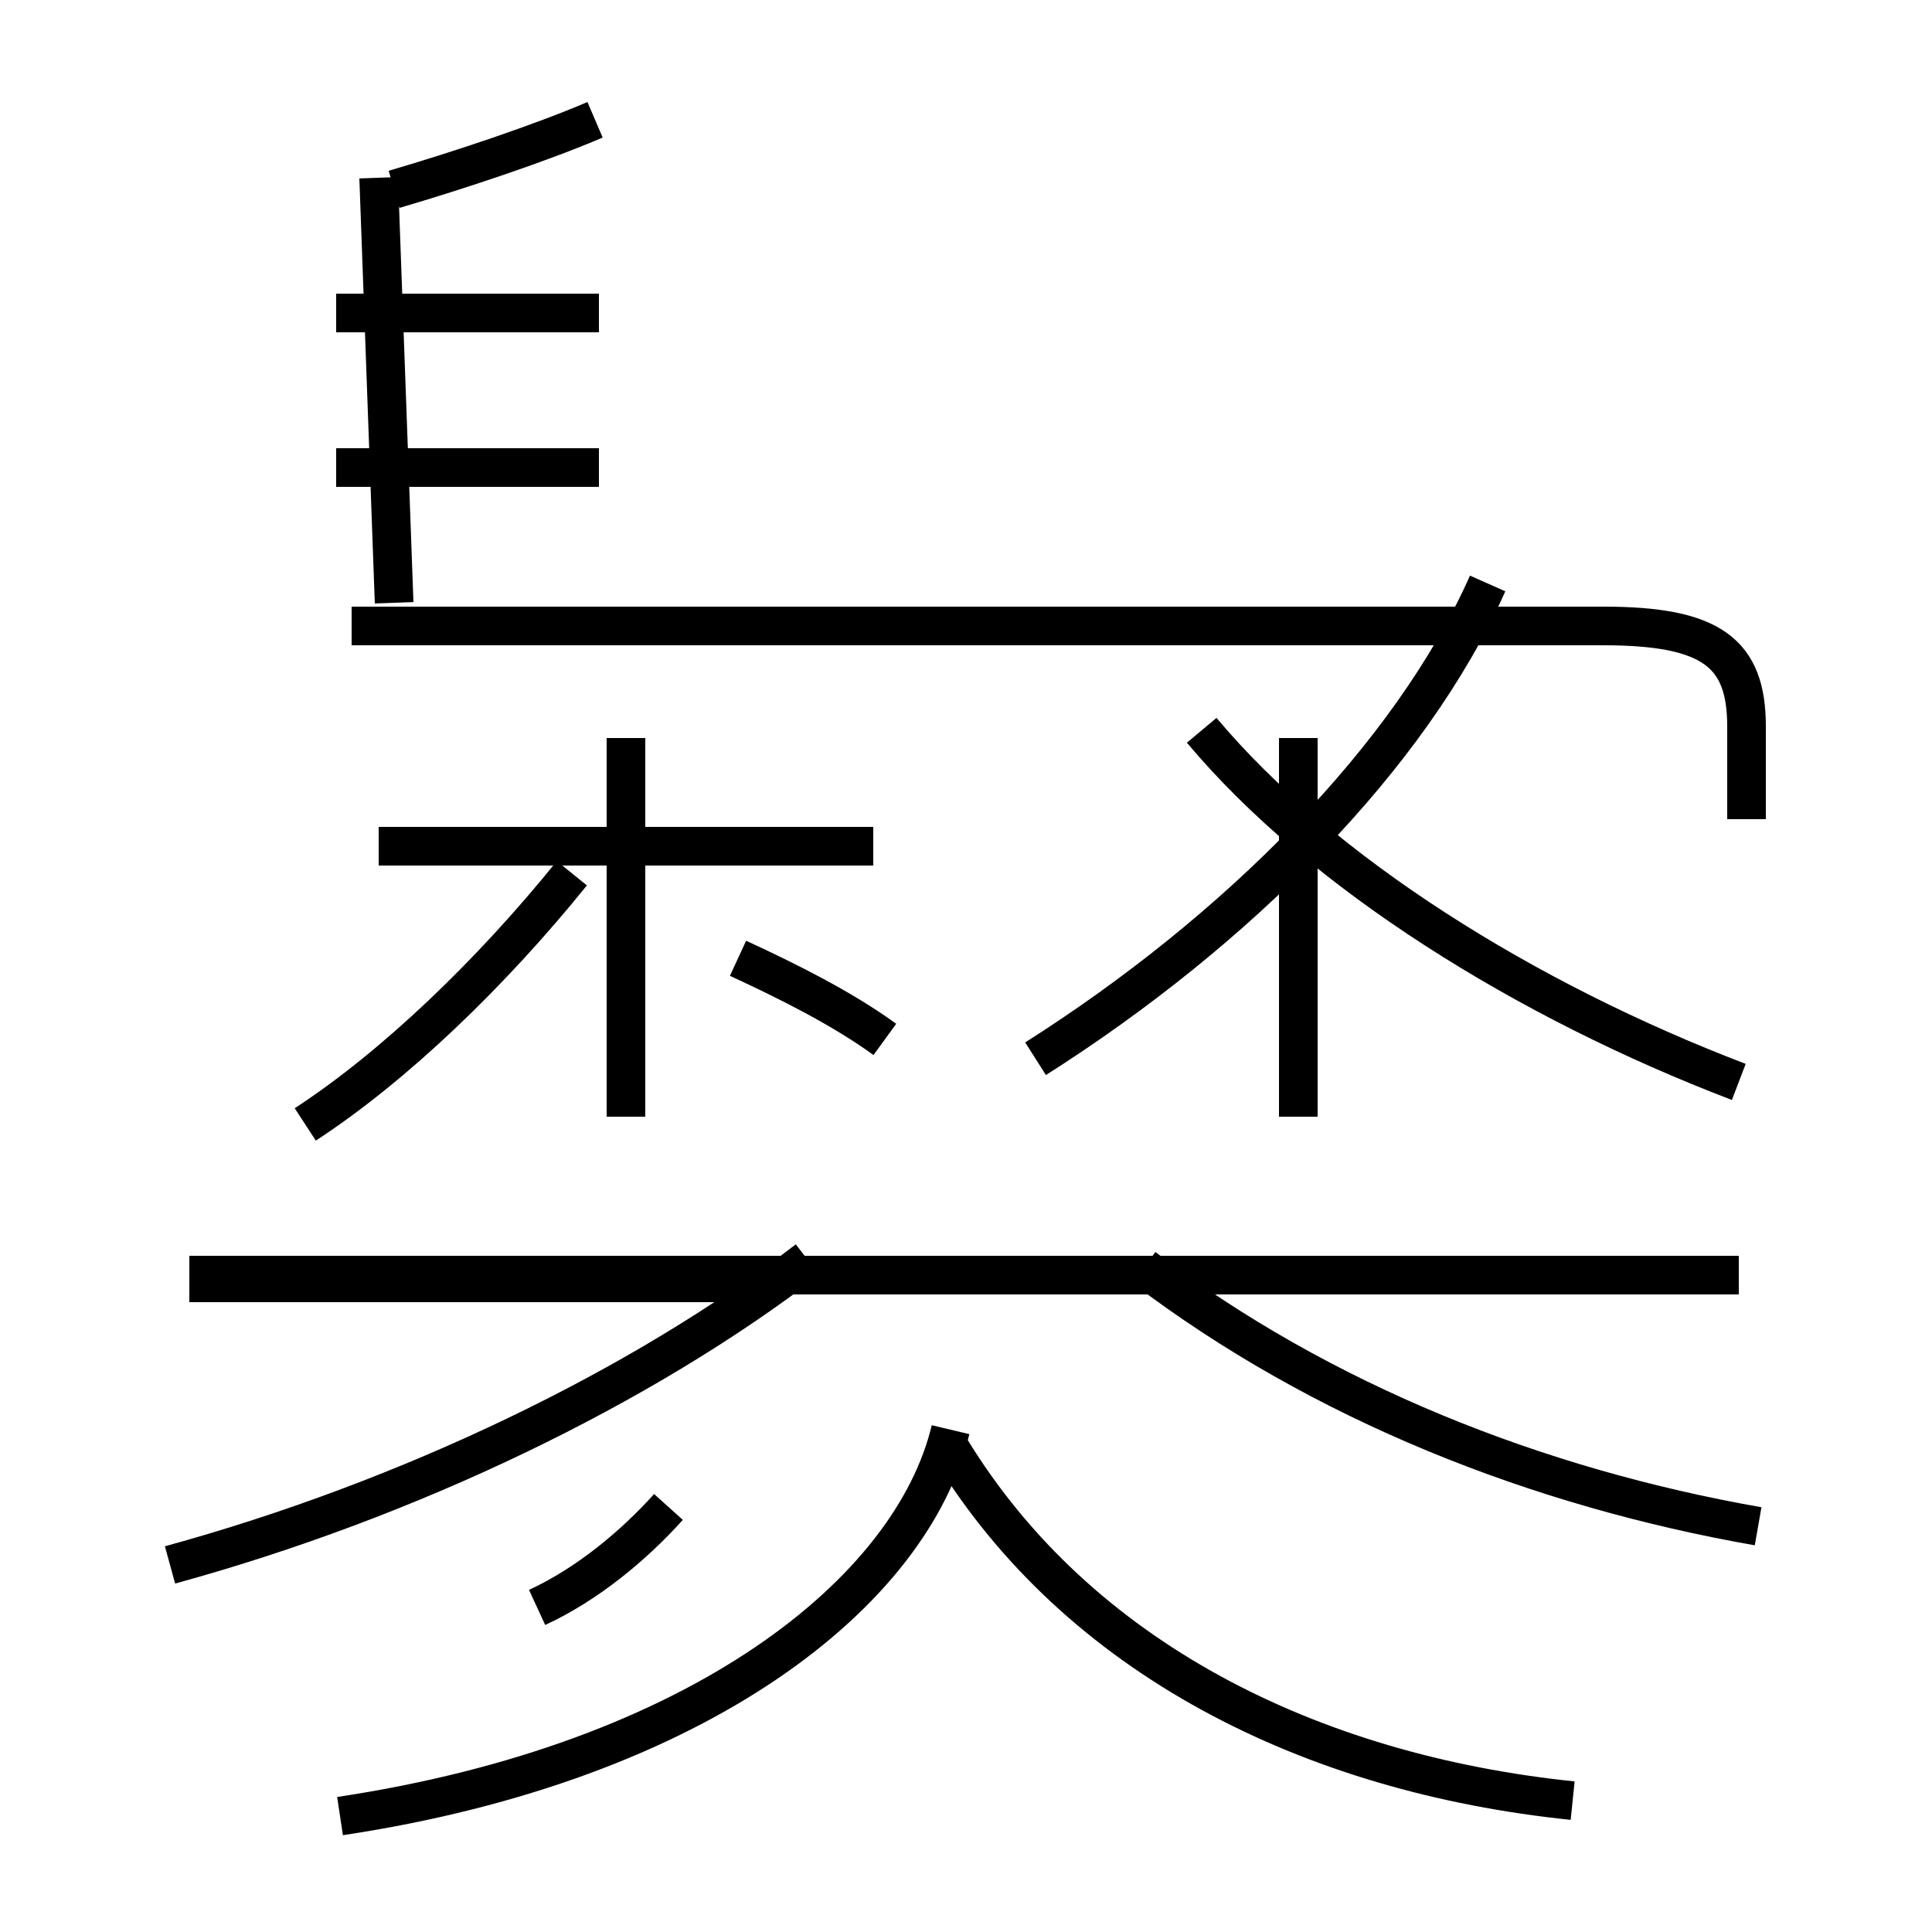 <?xml version='1.0' encoding='utf8'?>
<svg viewBox="0.0 -6.0 50.0 50.0" version="1.1" xmlns="http://www.w3.org/2000/svg">
<rect x="0.0" y="-6.0" width="50.0" height="50.0" fill="#808080" stroke="none"/>
<rect x="-1000" y="-1000" width="2000" height="2000" stroke="white" fill="white"/>
<g style="fill:white;stroke:#000000;  stroke-width:1">
<path d="M 45.5 -4.5 C 39.8 -5.5 34.2 -7.7 29.6 -11.2 M 8.8 3.0 C 18.1 1.6 23.6 -2.8 24.6 -7.0 M 4.4 -3.5 C 10.6 -5.2 16.6 -8.1 20.9 -11.4 M 13.9 -2.4 C 15.2 -3.0 16.4 -4.0 17.3 -5.0 M 19.6 -10.8 L 4.9 -10.8 M 7.9 -14.9 C 10.2 -16.4 12.7 -18.8 14.8 -21.4 M 22.6 -22.1 L 9.8 -22.1 M 40.7 2.6 C 33.9 1.9 27.9 -1.1 24.6 -6.5 M 22.9 -17.1 C 21.8 -17.9 20.4 -18.6 19.1 -19.2 M 45.0 -11.0 L 4.9 -11.0 M 15.5 -31.9 L 8.7 -31.9 M 16.2 -15.1 L 16.2 -24.9 M 9.1 -27.8 L 41.5 -27.8 C 44.3 -27.8 45.2 -27.1 45.2 -25.2 L 45.2 -22.8 M 15.5 -35.9 L 8.7 -35.9 M 10.2 -28.4 L 9.8 -39.4 M 45.0 -16.0 C 39.5 -18.1 34.2 -21.4 31.1 -25.1 M 15.4 -40.9 C 14.0 -40.3 11.9 -39.6 10.2 -39.1 M 26.8 -16.6 C 32.0 -19.9 36.5 -24.4 38.5 -28.9 M 33.6 -15.1 L 33.6 -24.9 M 40.5 -22." transform="translate(0.0, 38.0)" />
</g>
</svg>
